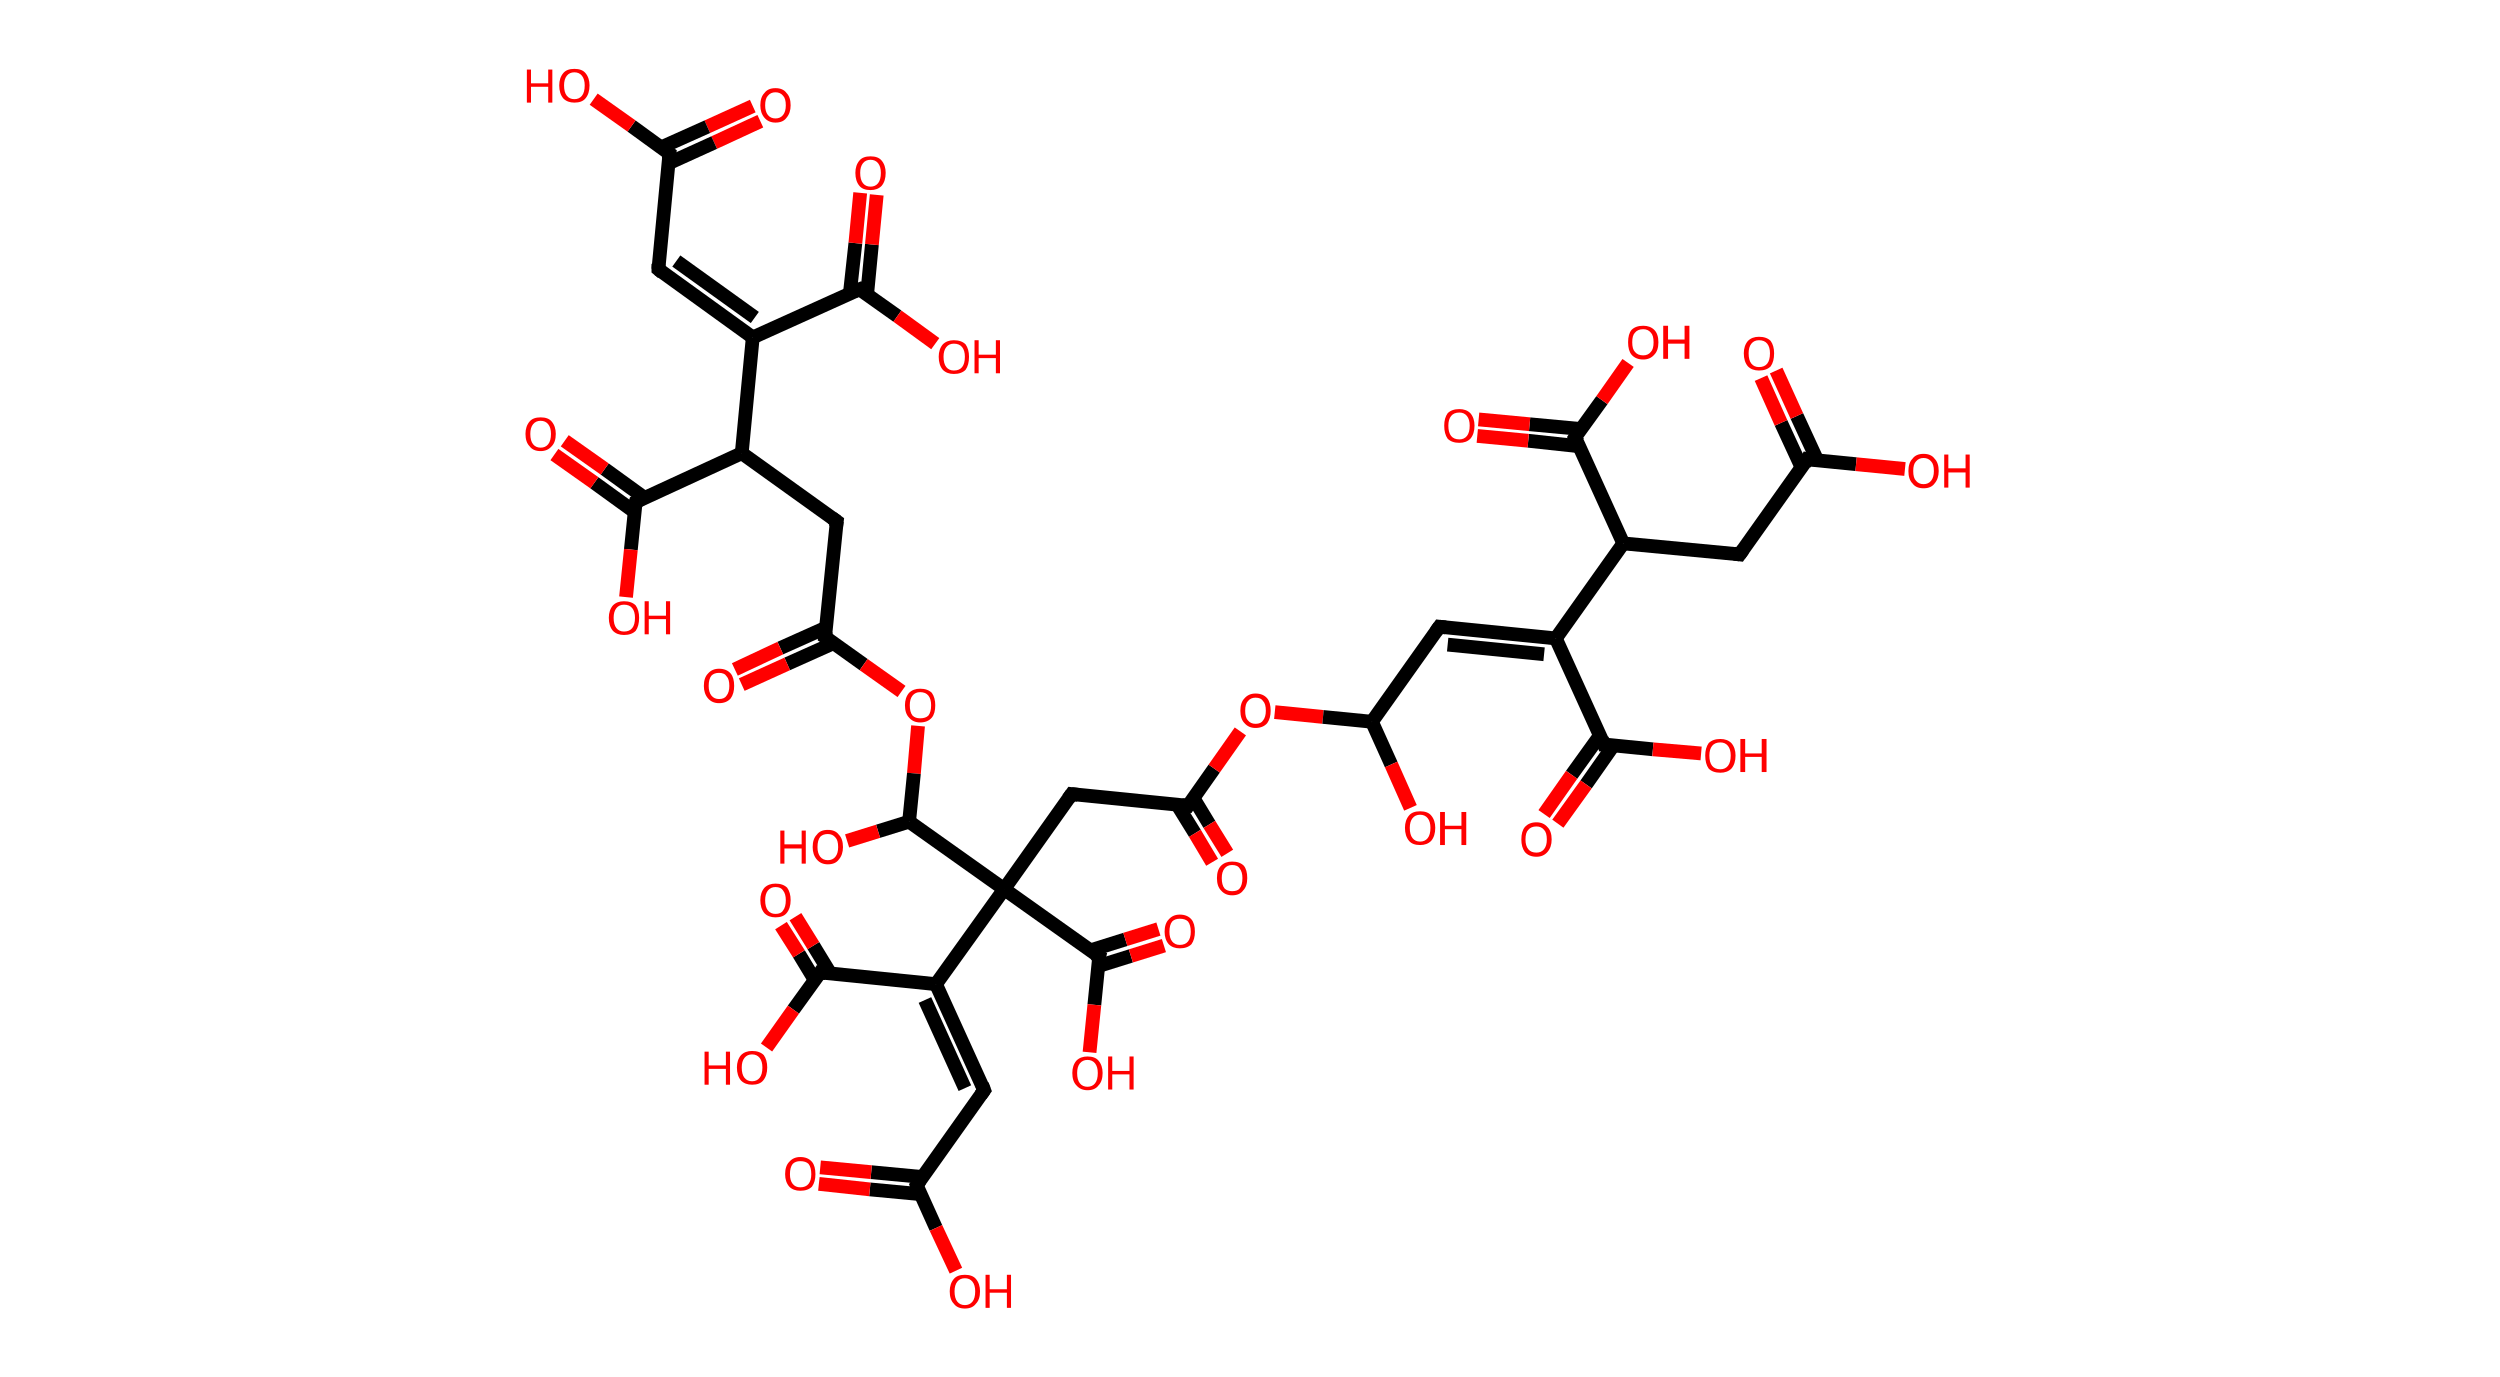 <?xml version='1.0' encoding='ASCII' standalone='yes'?>
<svg xmlns="http://www.w3.org/2000/svg" xmlns:rdkit="http://www.rdkit.org/xml" xmlns:xlink="http://www.w3.org/1999/xlink" version="1.1" baseProfile="full" xml:space="preserve" width="363px" height="200px" viewBox="0 0 363 200">
<!-- END OF HEADER -->
<rect style="opacity:1.0;fill:#FFFFFF;stroke:none" width="363.0" height="200.0" x="0.0" y="0.0"> </rect>
<path class="bond-0 atom-0 atom-1" d="M 110.4,17.6 L 103.7,20.7" style="fill:none;fill-rule:evenodd;stroke:#FF0000;stroke-width:2.0px;stroke-linecap:butt;stroke-linejoin:miter;stroke-opacity:1"/>
<path class="bond-0 atom-0 atom-1" d="M 103.7,20.7 L 97.1,23.7" style="fill:none;fill-rule:evenodd;stroke:#000000;stroke-width:2.0px;stroke-linecap:butt;stroke-linejoin:miter;stroke-opacity:1"/>
<path class="bond-0 atom-0 atom-1" d="M 109.3,15.4 L 102.7,18.4" style="fill:none;fill-rule:evenodd;stroke:#FF0000;stroke-width:2.0px;stroke-linecap:butt;stroke-linejoin:miter;stroke-opacity:1"/>
<path class="bond-0 atom-0 atom-1" d="M 102.7,18.4 L 96.0,21.4" style="fill:none;fill-rule:evenodd;stroke:#000000;stroke-width:2.0px;stroke-linecap:butt;stroke-linejoin:miter;stroke-opacity:1"/>
<path class="bond-1 atom-1 atom-2" d="M 97.2,22.3 L 91.7,18.3" style="fill:none;fill-rule:evenodd;stroke:#000000;stroke-width:2.0px;stroke-linecap:butt;stroke-linejoin:miter;stroke-opacity:1"/>
<path class="bond-1 atom-1 atom-2" d="M 91.7,18.3 L 86.2,14.4" style="fill:none;fill-rule:evenodd;stroke:#FF0000;stroke-width:2.0px;stroke-linecap:butt;stroke-linejoin:miter;stroke-opacity:1"/>
<path class="bond-2 atom-1 atom-3" d="M 97.2,22.3 L 95.6,39.1" style="fill:none;fill-rule:evenodd;stroke:#000000;stroke-width:2.0px;stroke-linecap:butt;stroke-linejoin:miter;stroke-opacity:1"/>
<path class="bond-3 atom-3 atom-4" d="M 95.6,39.1 L 109.3,49.0" style="fill:none;fill-rule:evenodd;stroke:#000000;stroke-width:2.0px;stroke-linecap:butt;stroke-linejoin:miter;stroke-opacity:1"/>
<path class="bond-3 atom-3 atom-4" d="M 98.2,37.9 L 109.6,46.1" style="fill:none;fill-rule:evenodd;stroke:#000000;stroke-width:2.0px;stroke-linecap:butt;stroke-linejoin:miter;stroke-opacity:1"/>
<path class="bond-4 atom-4 atom-5" d="M 109.3,49.0 L 124.8,42.0" style="fill:none;fill-rule:evenodd;stroke:#000000;stroke-width:2.0px;stroke-linecap:butt;stroke-linejoin:miter;stroke-opacity:1"/>
<path class="bond-5 atom-5 atom-6" d="M 125.9,42.8 L 126.6,35.5" style="fill:none;fill-rule:evenodd;stroke:#000000;stroke-width:2.0px;stroke-linecap:butt;stroke-linejoin:miter;stroke-opacity:1"/>
<path class="bond-5 atom-5 atom-6" d="M 126.6,35.5 L 127.3,28.3" style="fill:none;fill-rule:evenodd;stroke:#FF0000;stroke-width:2.0px;stroke-linecap:butt;stroke-linejoin:miter;stroke-opacity:1"/>
<path class="bond-5 atom-5 atom-6" d="M 123.4,42.6 L 124.2,35.3" style="fill:none;fill-rule:evenodd;stroke:#000000;stroke-width:2.0px;stroke-linecap:butt;stroke-linejoin:miter;stroke-opacity:1"/>
<path class="bond-5 atom-5 atom-6" d="M 124.2,35.3 L 124.9,28.0" style="fill:none;fill-rule:evenodd;stroke:#FF0000;stroke-width:2.0px;stroke-linecap:butt;stroke-linejoin:miter;stroke-opacity:1"/>
<path class="bond-6 atom-5 atom-7" d="M 124.8,42.0 L 130.3,45.9" style="fill:none;fill-rule:evenodd;stroke:#000000;stroke-width:2.0px;stroke-linecap:butt;stroke-linejoin:miter;stroke-opacity:1"/>
<path class="bond-6 atom-5 atom-7" d="M 130.3,45.9 L 135.8,49.9" style="fill:none;fill-rule:evenodd;stroke:#FF0000;stroke-width:2.0px;stroke-linecap:butt;stroke-linejoin:miter;stroke-opacity:1"/>
<path class="bond-7 atom-4 atom-8" d="M 109.3,49.0 L 107.7,65.8" style="fill:none;fill-rule:evenodd;stroke:#000000;stroke-width:2.0px;stroke-linecap:butt;stroke-linejoin:miter;stroke-opacity:1"/>
<path class="bond-8 atom-8 atom-9" d="M 107.7,65.8 L 121.5,75.7" style="fill:none;fill-rule:evenodd;stroke:#000000;stroke-width:2.0px;stroke-linecap:butt;stroke-linejoin:miter;stroke-opacity:1"/>
<path class="bond-9 atom-9 atom-10" d="M 121.5,75.7 L 119.8,92.5" style="fill:none;fill-rule:evenodd;stroke:#000000;stroke-width:2.0px;stroke-linecap:butt;stroke-linejoin:miter;stroke-opacity:1"/>
<path class="bond-10 atom-10 atom-11" d="M 120.0,91.1 L 113.3,94.1" style="fill:none;fill-rule:evenodd;stroke:#000000;stroke-width:2.0px;stroke-linecap:butt;stroke-linejoin:miter;stroke-opacity:1"/>
<path class="bond-10 atom-10 atom-11" d="M 113.3,94.1 L 106.7,97.2" style="fill:none;fill-rule:evenodd;stroke:#FF0000;stroke-width:2.0px;stroke-linecap:butt;stroke-linejoin:miter;stroke-opacity:1"/>
<path class="bond-10 atom-10 atom-11" d="M 121.0,93.4 L 114.3,96.4" style="fill:none;fill-rule:evenodd;stroke:#000000;stroke-width:2.0px;stroke-linecap:butt;stroke-linejoin:miter;stroke-opacity:1"/>
<path class="bond-10 atom-10 atom-11" d="M 114.3,96.4 L 107.7,99.4" style="fill:none;fill-rule:evenodd;stroke:#FF0000;stroke-width:2.0px;stroke-linecap:butt;stroke-linejoin:miter;stroke-opacity:1"/>
<path class="bond-11 atom-10 atom-12" d="M 119.8,92.5 L 125.4,96.5" style="fill:none;fill-rule:evenodd;stroke:#000000;stroke-width:2.0px;stroke-linecap:butt;stroke-linejoin:miter;stroke-opacity:1"/>
<path class="bond-11 atom-10 atom-12" d="M 125.4,96.5 L 130.9,100.4" style="fill:none;fill-rule:evenodd;stroke:#FF0000;stroke-width:2.0px;stroke-linecap:butt;stroke-linejoin:miter;stroke-opacity:1"/>
<path class="bond-12 atom-12 atom-13" d="M 133.3,105.4 L 132.7,112.3" style="fill:none;fill-rule:evenodd;stroke:#FF0000;stroke-width:2.0px;stroke-linecap:butt;stroke-linejoin:miter;stroke-opacity:1"/>
<path class="bond-12 atom-12 atom-13" d="M 132.7,112.3 L 132.0,119.3" style="fill:none;fill-rule:evenodd;stroke:#000000;stroke-width:2.0px;stroke-linecap:butt;stroke-linejoin:miter;stroke-opacity:1"/>
<path class="bond-13 atom-13 atom-14" d="M 132.0,119.3 L 127.5,120.7" style="fill:none;fill-rule:evenodd;stroke:#000000;stroke-width:2.0px;stroke-linecap:butt;stroke-linejoin:miter;stroke-opacity:1"/>
<path class="bond-13 atom-13 atom-14" d="M 127.5,120.7 L 123.0,122.1" style="fill:none;fill-rule:evenodd;stroke:#FF0000;stroke-width:2.0px;stroke-linecap:butt;stroke-linejoin:miter;stroke-opacity:1"/>
<path class="bond-14 atom-13 atom-15" d="M 132.0,119.3 L 145.8,129.1" style="fill:none;fill-rule:evenodd;stroke:#000000;stroke-width:2.0px;stroke-linecap:butt;stroke-linejoin:miter;stroke-opacity:1"/>
<path class="bond-15 atom-15 atom-16" d="M 145.8,129.1 L 155.6,115.3" style="fill:none;fill-rule:evenodd;stroke:#000000;stroke-width:2.0px;stroke-linecap:butt;stroke-linejoin:miter;stroke-opacity:1"/>
<path class="bond-16 atom-16 atom-17" d="M 155.6,115.3 L 172.5,117.0" style="fill:none;fill-rule:evenodd;stroke:#000000;stroke-width:2.0px;stroke-linecap:butt;stroke-linejoin:miter;stroke-opacity:1"/>
<path class="bond-17 atom-17 atom-18" d="M 170.9,116.8 L 173.5,121.0" style="fill:none;fill-rule:evenodd;stroke:#000000;stroke-width:2.0px;stroke-linecap:butt;stroke-linejoin:miter;stroke-opacity:1"/>
<path class="bond-17 atom-17 atom-18" d="M 173.5,121.0 L 176.0,125.2" style="fill:none;fill-rule:evenodd;stroke:#FF0000;stroke-width:2.0px;stroke-linecap:butt;stroke-linejoin:miter;stroke-opacity:1"/>
<path class="bond-17 atom-17 atom-18" d="M 173.3,115.9 L 175.6,119.7" style="fill:none;fill-rule:evenodd;stroke:#000000;stroke-width:2.0px;stroke-linecap:butt;stroke-linejoin:miter;stroke-opacity:1"/>
<path class="bond-17 atom-17 atom-18" d="M 175.6,119.7 L 178.2,123.9" style="fill:none;fill-rule:evenodd;stroke:#FF0000;stroke-width:2.0px;stroke-linecap:butt;stroke-linejoin:miter;stroke-opacity:1"/>
<path class="bond-18 atom-17 atom-19" d="M 172.5,117.0 L 176.3,111.6" style="fill:none;fill-rule:evenodd;stroke:#000000;stroke-width:2.0px;stroke-linecap:butt;stroke-linejoin:miter;stroke-opacity:1"/>
<path class="bond-18 atom-17 atom-19" d="M 176.3,111.6 L 180.1,106.2" style="fill:none;fill-rule:evenodd;stroke:#FF0000;stroke-width:2.0px;stroke-linecap:butt;stroke-linejoin:miter;stroke-opacity:1"/>
<path class="bond-19 atom-19 atom-20" d="M 185.1,103.4 L 192.1,104.1" style="fill:none;fill-rule:evenodd;stroke:#FF0000;stroke-width:2.0px;stroke-linecap:butt;stroke-linejoin:miter;stroke-opacity:1"/>
<path class="bond-19 atom-19 atom-20" d="M 192.1,104.1 L 199.2,104.8" style="fill:none;fill-rule:evenodd;stroke:#000000;stroke-width:2.0px;stroke-linecap:butt;stroke-linejoin:miter;stroke-opacity:1"/>
<path class="bond-20 atom-20 atom-21" d="M 199.2,104.8 L 202.0,111.0" style="fill:none;fill-rule:evenodd;stroke:#000000;stroke-width:2.0px;stroke-linecap:butt;stroke-linejoin:miter;stroke-opacity:1"/>
<path class="bond-20 atom-20 atom-21" d="M 202.0,111.0 L 204.8,117.3" style="fill:none;fill-rule:evenodd;stroke:#FF0000;stroke-width:2.0px;stroke-linecap:butt;stroke-linejoin:miter;stroke-opacity:1"/>
<path class="bond-21 atom-20 atom-22" d="M 199.2,104.8 L 209.0,91.0" style="fill:none;fill-rule:evenodd;stroke:#000000;stroke-width:2.0px;stroke-linecap:butt;stroke-linejoin:miter;stroke-opacity:1"/>
<path class="bond-22 atom-22 atom-23" d="M 209.0,91.0 L 225.9,92.7" style="fill:none;fill-rule:evenodd;stroke:#000000;stroke-width:2.0px;stroke-linecap:butt;stroke-linejoin:miter;stroke-opacity:1"/>
<path class="bond-22 atom-22 atom-23" d="M 210.2,93.6 L 224.2,95.0" style="fill:none;fill-rule:evenodd;stroke:#000000;stroke-width:2.0px;stroke-linecap:butt;stroke-linejoin:miter;stroke-opacity:1"/>
<path class="bond-23 atom-23 atom-24" d="M 225.9,92.7 L 232.9,108.1" style="fill:none;fill-rule:evenodd;stroke:#000000;stroke-width:2.0px;stroke-linecap:butt;stroke-linejoin:miter;stroke-opacity:1"/>
<path class="bond-24 atom-24 atom-25" d="M 232.3,106.8 L 228.2,112.5" style="fill:none;fill-rule:evenodd;stroke:#000000;stroke-width:2.0px;stroke-linecap:butt;stroke-linejoin:miter;stroke-opacity:1"/>
<path class="bond-24 atom-24 atom-25" d="M 228.2,112.5 L 224.2,118.2" style="fill:none;fill-rule:evenodd;stroke:#FF0000;stroke-width:2.0px;stroke-linecap:butt;stroke-linejoin:miter;stroke-opacity:1"/>
<path class="bond-24 atom-24 atom-25" d="M 234.3,108.2 L 230.3,113.9" style="fill:none;fill-rule:evenodd;stroke:#000000;stroke-width:2.0px;stroke-linecap:butt;stroke-linejoin:miter;stroke-opacity:1"/>
<path class="bond-24 atom-24 atom-25" d="M 230.3,113.9 L 226.2,119.6" style="fill:none;fill-rule:evenodd;stroke:#FF0000;stroke-width:2.0px;stroke-linecap:butt;stroke-linejoin:miter;stroke-opacity:1"/>
<path class="bond-25 atom-24 atom-26" d="M 232.9,108.1 L 240.0,108.8" style="fill:none;fill-rule:evenodd;stroke:#000000;stroke-width:2.0px;stroke-linecap:butt;stroke-linejoin:miter;stroke-opacity:1"/>
<path class="bond-25 atom-24 atom-26" d="M 240.0,108.8 L 247.0,109.4" style="fill:none;fill-rule:evenodd;stroke:#FF0000;stroke-width:2.0px;stroke-linecap:butt;stroke-linejoin:miter;stroke-opacity:1"/>
<path class="bond-26 atom-23 atom-27" d="M 225.9,92.7 L 235.7,78.9" style="fill:none;fill-rule:evenodd;stroke:#000000;stroke-width:2.0px;stroke-linecap:butt;stroke-linejoin:miter;stroke-opacity:1"/>
<path class="bond-27 atom-27 atom-28" d="M 235.7,78.9 L 252.6,80.5" style="fill:none;fill-rule:evenodd;stroke:#000000;stroke-width:2.0px;stroke-linecap:butt;stroke-linejoin:miter;stroke-opacity:1"/>
<path class="bond-28 atom-28 atom-29" d="M 252.6,80.5 L 262.4,66.7" style="fill:none;fill-rule:evenodd;stroke:#000000;stroke-width:2.0px;stroke-linecap:butt;stroke-linejoin:miter;stroke-opacity:1"/>
<path class="bond-29 atom-29 atom-30" d="M 263.9,66.9 L 260.9,60.4" style="fill:none;fill-rule:evenodd;stroke:#000000;stroke-width:2.0px;stroke-linecap:butt;stroke-linejoin:miter;stroke-opacity:1"/>
<path class="bond-29 atom-29 atom-30" d="M 260.9,60.4 L 257.9,53.8" style="fill:none;fill-rule:evenodd;stroke:#FF0000;stroke-width:2.0px;stroke-linecap:butt;stroke-linejoin:miter;stroke-opacity:1"/>
<path class="bond-29 atom-29 atom-30" d="M 261.6,67.9 L 258.6,61.4" style="fill:none;fill-rule:evenodd;stroke:#000000;stroke-width:2.0px;stroke-linecap:butt;stroke-linejoin:miter;stroke-opacity:1"/>
<path class="bond-29 atom-29 atom-30" d="M 258.6,61.4 L 255.7,54.9" style="fill:none;fill-rule:evenodd;stroke:#FF0000;stroke-width:2.0px;stroke-linecap:butt;stroke-linejoin:miter;stroke-opacity:1"/>
<path class="bond-30 atom-29 atom-31" d="M 262.4,66.7 L 269.5,67.4" style="fill:none;fill-rule:evenodd;stroke:#000000;stroke-width:2.0px;stroke-linecap:butt;stroke-linejoin:miter;stroke-opacity:1"/>
<path class="bond-30 atom-29 atom-31" d="M 269.5,67.4 L 276.6,68.1" style="fill:none;fill-rule:evenodd;stroke:#FF0000;stroke-width:2.0px;stroke-linecap:butt;stroke-linejoin:miter;stroke-opacity:1"/>
<path class="bond-31 atom-27 atom-32" d="M 235.7,78.9 L 228.7,63.5" style="fill:none;fill-rule:evenodd;stroke:#000000;stroke-width:2.0px;stroke-linecap:butt;stroke-linejoin:miter;stroke-opacity:1"/>
<path class="bond-32 atom-32 atom-33" d="M 229.6,62.3 L 222.1,61.6" style="fill:none;fill-rule:evenodd;stroke:#000000;stroke-width:2.0px;stroke-linecap:butt;stroke-linejoin:miter;stroke-opacity:1"/>
<path class="bond-32 atom-32 atom-33" d="M 222.1,61.6 L 214.7,60.9" style="fill:none;fill-rule:evenodd;stroke:#FF0000;stroke-width:2.0px;stroke-linecap:butt;stroke-linejoin:miter;stroke-opacity:1"/>
<path class="bond-32 atom-32 atom-33" d="M 229.3,64.8 L 221.9,64.0" style="fill:none;fill-rule:evenodd;stroke:#000000;stroke-width:2.0px;stroke-linecap:butt;stroke-linejoin:miter;stroke-opacity:1"/>
<path class="bond-32 atom-32 atom-33" d="M 221.9,64.0 L 214.5,63.3" style="fill:none;fill-rule:evenodd;stroke:#FF0000;stroke-width:2.0px;stroke-linecap:butt;stroke-linejoin:miter;stroke-opacity:1"/>
<path class="bond-33 atom-32 atom-34" d="M 228.7,63.5 L 232.6,58.1" style="fill:none;fill-rule:evenodd;stroke:#000000;stroke-width:2.0px;stroke-linecap:butt;stroke-linejoin:miter;stroke-opacity:1"/>
<path class="bond-33 atom-32 atom-34" d="M 232.6,58.1 L 236.4,52.7" style="fill:none;fill-rule:evenodd;stroke:#FF0000;stroke-width:2.0px;stroke-linecap:butt;stroke-linejoin:miter;stroke-opacity:1"/>
<path class="bond-34 atom-15 atom-35" d="M 145.8,129.1 L 159.6,138.9" style="fill:none;fill-rule:evenodd;stroke:#000000;stroke-width:2.0px;stroke-linecap:butt;stroke-linejoin:miter;stroke-opacity:1"/>
<path class="bond-35 atom-35 atom-36" d="M 159.4,140.3 L 164.2,138.8" style="fill:none;fill-rule:evenodd;stroke:#000000;stroke-width:2.0px;stroke-linecap:butt;stroke-linejoin:miter;stroke-opacity:1"/>
<path class="bond-35 atom-35 atom-36" d="M 164.2,138.8 L 169.0,137.3" style="fill:none;fill-rule:evenodd;stroke:#FF0000;stroke-width:2.0px;stroke-linecap:butt;stroke-linejoin:miter;stroke-opacity:1"/>
<path class="bond-35 atom-35 atom-36" d="M 158.3,138.0 L 163.4,136.4" style="fill:none;fill-rule:evenodd;stroke:#000000;stroke-width:2.0px;stroke-linecap:butt;stroke-linejoin:miter;stroke-opacity:1"/>
<path class="bond-35 atom-35 atom-36" d="M 163.4,136.4 L 168.2,134.9" style="fill:none;fill-rule:evenodd;stroke:#FF0000;stroke-width:2.0px;stroke-linecap:butt;stroke-linejoin:miter;stroke-opacity:1"/>
<path class="bond-36 atom-35 atom-37" d="M 159.6,138.9 L 158.9,145.9" style="fill:none;fill-rule:evenodd;stroke:#000000;stroke-width:2.0px;stroke-linecap:butt;stroke-linejoin:miter;stroke-opacity:1"/>
<path class="bond-36 atom-35 atom-37" d="M 158.9,145.9 L 158.2,152.8" style="fill:none;fill-rule:evenodd;stroke:#FF0000;stroke-width:2.0px;stroke-linecap:butt;stroke-linejoin:miter;stroke-opacity:1"/>
<path class="bond-37 atom-15 atom-38" d="M 145.8,129.1 L 135.9,142.9" style="fill:none;fill-rule:evenodd;stroke:#000000;stroke-width:2.0px;stroke-linecap:butt;stroke-linejoin:miter;stroke-opacity:1"/>
<path class="bond-38 atom-38 atom-39" d="M 135.9,142.9 L 142.9,158.3" style="fill:none;fill-rule:evenodd;stroke:#000000;stroke-width:2.0px;stroke-linecap:butt;stroke-linejoin:miter;stroke-opacity:1"/>
<path class="bond-38 atom-38 atom-39" d="M 134.3,145.2 L 140.1,158.0" style="fill:none;fill-rule:evenodd;stroke:#000000;stroke-width:2.0px;stroke-linecap:butt;stroke-linejoin:miter;stroke-opacity:1"/>
<path class="bond-39 atom-39 atom-40" d="M 142.9,158.3 L 133.1,172.1" style="fill:none;fill-rule:evenodd;stroke:#000000;stroke-width:2.0px;stroke-linecap:butt;stroke-linejoin:miter;stroke-opacity:1"/>
<path class="bond-40 atom-40 atom-41" d="M 133.9,170.9 L 126.5,170.2" style="fill:none;fill-rule:evenodd;stroke:#000000;stroke-width:2.0px;stroke-linecap:butt;stroke-linejoin:miter;stroke-opacity:1"/>
<path class="bond-40 atom-40 atom-41" d="M 126.5,170.2 L 119.1,169.5" style="fill:none;fill-rule:evenodd;stroke:#FF0000;stroke-width:2.0px;stroke-linecap:butt;stroke-linejoin:miter;stroke-opacity:1"/>
<path class="bond-40 atom-40 atom-41" d="M 133.7,173.4 L 126.3,172.7" style="fill:none;fill-rule:evenodd;stroke:#000000;stroke-width:2.0px;stroke-linecap:butt;stroke-linejoin:miter;stroke-opacity:1"/>
<path class="bond-40 atom-40 atom-41" d="M 126.3,172.7 L 118.9,171.9" style="fill:none;fill-rule:evenodd;stroke:#FF0000;stroke-width:2.0px;stroke-linecap:butt;stroke-linejoin:miter;stroke-opacity:1"/>
<path class="bond-41 atom-40 atom-42" d="M 133.1,172.1 L 135.9,178.3" style="fill:none;fill-rule:evenodd;stroke:#000000;stroke-width:2.0px;stroke-linecap:butt;stroke-linejoin:miter;stroke-opacity:1"/>
<path class="bond-41 atom-40 atom-42" d="M 135.9,178.3 L 138.8,184.5" style="fill:none;fill-rule:evenodd;stroke:#FF0000;stroke-width:2.0px;stroke-linecap:butt;stroke-linejoin:miter;stroke-opacity:1"/>
<path class="bond-42 atom-38 atom-43" d="M 135.9,142.9 L 119.1,141.2" style="fill:none;fill-rule:evenodd;stroke:#000000;stroke-width:2.0px;stroke-linecap:butt;stroke-linejoin:miter;stroke-opacity:1"/>
<path class="bond-43 atom-43 atom-44" d="M 120.6,141.4 L 118.1,137.3" style="fill:none;fill-rule:evenodd;stroke:#000000;stroke-width:2.0px;stroke-linecap:butt;stroke-linejoin:miter;stroke-opacity:1"/>
<path class="bond-43 atom-43 atom-44" d="M 118.1,137.3 L 115.5,133.1" style="fill:none;fill-rule:evenodd;stroke:#FF0000;stroke-width:2.0px;stroke-linecap:butt;stroke-linejoin:miter;stroke-opacity:1"/>
<path class="bond-43 atom-43 atom-44" d="M 118.3,142.3 L 116.0,138.5" style="fill:none;fill-rule:evenodd;stroke:#000000;stroke-width:2.0px;stroke-linecap:butt;stroke-linejoin:miter;stroke-opacity:1"/>
<path class="bond-43 atom-43 atom-44" d="M 116.0,138.5 L 113.4,134.4" style="fill:none;fill-rule:evenodd;stroke:#FF0000;stroke-width:2.0px;stroke-linecap:butt;stroke-linejoin:miter;stroke-opacity:1"/>
<path class="bond-44 atom-43 atom-45" d="M 119.1,141.2 L 115.2,146.6" style="fill:none;fill-rule:evenodd;stroke:#000000;stroke-width:2.0px;stroke-linecap:butt;stroke-linejoin:miter;stroke-opacity:1"/>
<path class="bond-44 atom-43 atom-45" d="M 115.2,146.6 L 111.3,152.1" style="fill:none;fill-rule:evenodd;stroke:#FF0000;stroke-width:2.0px;stroke-linecap:butt;stroke-linejoin:miter;stroke-opacity:1"/>
<path class="bond-45 atom-8 atom-46" d="M 107.7,65.8 L 92.3,72.9" style="fill:none;fill-rule:evenodd;stroke:#000000;stroke-width:2.0px;stroke-linecap:butt;stroke-linejoin:miter;stroke-opacity:1"/>
<path class="bond-46 atom-46 atom-47" d="M 93.6,72.3 L 87.8,68.1" style="fill:none;fill-rule:evenodd;stroke:#000000;stroke-width:2.0px;stroke-linecap:butt;stroke-linejoin:miter;stroke-opacity:1"/>
<path class="bond-46 atom-46 atom-47" d="M 87.8,68.1 L 82.0,64.0" style="fill:none;fill-rule:evenodd;stroke:#FF0000;stroke-width:2.0px;stroke-linecap:butt;stroke-linejoin:miter;stroke-opacity:1"/>
<path class="bond-46 atom-46 atom-47" d="M 92.1,74.3 L 86.3,70.1" style="fill:none;fill-rule:evenodd;stroke:#000000;stroke-width:2.0px;stroke-linecap:butt;stroke-linejoin:miter;stroke-opacity:1"/>
<path class="bond-46 atom-46 atom-47" d="M 86.3,70.1 L 80.5,66.0" style="fill:none;fill-rule:evenodd;stroke:#FF0000;stroke-width:2.0px;stroke-linecap:butt;stroke-linejoin:miter;stroke-opacity:1"/>
<path class="bond-47 atom-46 atom-48" d="M 92.3,72.9 L 91.6,79.8" style="fill:none;fill-rule:evenodd;stroke:#000000;stroke-width:2.0px;stroke-linecap:butt;stroke-linejoin:miter;stroke-opacity:1"/>
<path class="bond-47 atom-46 atom-48" d="M 91.6,79.8 L 90.9,86.7" style="fill:none;fill-rule:evenodd;stroke:#FF0000;stroke-width:2.0px;stroke-linecap:butt;stroke-linejoin:miter;stroke-opacity:1"/>
<path d="M 96.9,22.1 L 97.2,22.3 L 97.1,23.1" style="fill:none;stroke:#000000;stroke-width:2.0px;stroke-linecap:butt;stroke-linejoin:miter;stroke-opacity:1;"/>
<path d="M 95.6,38.3 L 95.6,39.1 L 96.2,39.6" style="fill:none;stroke:#000000;stroke-width:2.0px;stroke-linecap:butt;stroke-linejoin:miter;stroke-opacity:1;"/>
<path d="M 124.0,42.3 L 124.8,42.0 L 125.0,42.2" style="fill:none;stroke:#000000;stroke-width:2.0px;stroke-linecap:butt;stroke-linejoin:miter;stroke-opacity:1;"/>
<path d="M 120.8,75.2 L 121.5,75.7 L 121.4,76.5" style="fill:none;stroke:#000000;stroke-width:2.0px;stroke-linecap:butt;stroke-linejoin:miter;stroke-opacity:1;"/>
<path d="M 119.9,91.7 L 119.8,92.5 L 120.1,92.7" style="fill:none;stroke:#000000;stroke-width:2.0px;stroke-linecap:butt;stroke-linejoin:miter;stroke-opacity:1;"/>
<path d="M 155.1,116.0 L 155.6,115.3 L 156.5,115.4" style="fill:none;stroke:#000000;stroke-width:2.0px;stroke-linecap:butt;stroke-linejoin:miter;stroke-opacity:1;"/>
<path d="M 171.6,116.9 L 172.5,117.0 L 172.7,116.7" style="fill:none;stroke:#000000;stroke-width:2.0px;stroke-linecap:butt;stroke-linejoin:miter;stroke-opacity:1;"/>
<path d="M 208.5,91.7 L 209.0,91.0 L 209.9,91.1" style="fill:none;stroke:#000000;stroke-width:2.0px;stroke-linecap:butt;stroke-linejoin:miter;stroke-opacity:1;"/>
<path d="M 232.6,107.3 L 232.9,108.1 L 233.3,108.1" style="fill:none;stroke:#000000;stroke-width:2.0px;stroke-linecap:butt;stroke-linejoin:miter;stroke-opacity:1;"/>
<path d="M 251.8,80.4 L 252.6,80.5 L 253.1,79.8" style="fill:none;stroke:#000000;stroke-width:2.0px;stroke-linecap:butt;stroke-linejoin:miter;stroke-opacity:1;"/>
<path d="M 262.0,67.4 L 262.4,66.7 L 262.8,66.8" style="fill:none;stroke:#000000;stroke-width:2.0px;stroke-linecap:butt;stroke-linejoin:miter;stroke-opacity:1;"/>
<path d="M 229.1,64.2 L 228.7,63.5 L 228.9,63.2" style="fill:none;stroke:#000000;stroke-width:2.0px;stroke-linecap:butt;stroke-linejoin:miter;stroke-opacity:1;"/>
<path d="M 158.9,138.5 L 159.6,138.9 L 159.5,139.3" style="fill:none;stroke:#000000;stroke-width:2.0px;stroke-linecap:butt;stroke-linejoin:miter;stroke-opacity:1;"/>
<path d="M 142.6,157.5 L 142.9,158.3 L 142.4,159.0" style="fill:none;stroke:#000000;stroke-width:2.0px;stroke-linecap:butt;stroke-linejoin:miter;stroke-opacity:1;"/>
<path d="M 133.6,171.4 L 133.1,172.1 L 133.2,172.4" style="fill:none;stroke:#000000;stroke-width:2.0px;stroke-linecap:butt;stroke-linejoin:miter;stroke-opacity:1;"/>
<path d="M 119.9,141.3 L 119.1,141.2 L 118.9,141.5" style="fill:none;stroke:#000000;stroke-width:2.0px;stroke-linecap:butt;stroke-linejoin:miter;stroke-opacity:1;"/>
<path d="M 93.1,72.5 L 92.3,72.9 L 92.2,73.2" style="fill:none;stroke:#000000;stroke-width:2.0px;stroke-linecap:butt;stroke-linejoin:miter;stroke-opacity:1;"/>
<path class="atom-0" d="M 110.4 15.3 Q 110.4 14.1, 111.0 13.5 Q 111.5 12.8, 112.6 12.8 Q 113.7 12.8, 114.2 13.5 Q 114.8 14.1, 114.8 15.3 Q 114.8 16.4, 114.2 17.1 Q 113.7 17.8, 112.6 17.8 Q 111.6 17.8, 111.0 17.1 Q 110.4 16.4, 110.4 15.3 M 112.6 17.2 Q 113.3 17.2, 113.7 16.7 Q 114.1 16.2, 114.1 15.3 Q 114.1 14.3, 113.7 13.9 Q 113.3 13.4, 112.6 13.4 Q 111.9 13.4, 111.5 13.9 Q 111.1 14.3, 111.1 15.3 Q 111.1 16.2, 111.5 16.7 Q 111.9 17.2, 112.6 17.2 " fill="#FF0000"/>
<path class="atom-2" d="M 76.5 10.1 L 77.1 10.1 L 77.1 12.1 L 79.6 12.1 L 79.6 10.1 L 80.2 10.1 L 80.2 14.9 L 79.6 14.9 L 79.6 12.6 L 77.1 12.6 L 77.1 14.9 L 76.5 14.9 L 76.5 10.1 " fill="#FF0000"/>
<path class="atom-2" d="M 81.2 12.4 Q 81.2 11.3, 81.8 10.6 Q 82.3 10.0, 83.4 10.0 Q 84.5 10.0, 85.0 10.6 Q 85.6 11.3, 85.6 12.4 Q 85.6 13.6, 85.0 14.3 Q 84.5 14.9, 83.4 14.9 Q 82.4 14.9, 81.8 14.3 Q 81.2 13.6, 81.2 12.4 M 83.4 14.4 Q 84.1 14.4, 84.5 13.9 Q 84.9 13.4, 84.9 12.4 Q 84.9 11.5, 84.5 11.0 Q 84.1 10.5, 83.4 10.5 Q 82.7 10.5, 82.3 11.0 Q 81.9 11.5, 81.9 12.4 Q 81.9 13.4, 82.3 13.9 Q 82.7 14.4, 83.4 14.4 " fill="#FF0000"/>
<path class="atom-6" d="M 124.2 25.1 Q 124.2 24.0, 124.8 23.3 Q 125.3 22.7, 126.4 22.7 Q 127.5 22.7, 128.0 23.3 Q 128.6 24.0, 128.6 25.1 Q 128.6 26.3, 128.0 27.0 Q 127.4 27.6, 126.4 27.6 Q 125.3 27.6, 124.8 27.0 Q 124.2 26.3, 124.2 25.1 M 126.4 27.1 Q 127.1 27.1, 127.5 26.6 Q 127.9 26.1, 127.9 25.1 Q 127.9 24.2, 127.5 23.7 Q 127.1 23.2, 126.4 23.2 Q 125.7 23.2, 125.3 23.7 Q 124.9 24.2, 124.9 25.1 Q 124.9 26.1, 125.3 26.6 Q 125.7 27.1, 126.4 27.1 " fill="#FF0000"/>
<path class="atom-7" d="M 136.3 51.8 Q 136.3 50.7, 136.9 50.0 Q 137.5 49.4, 138.5 49.4 Q 139.6 49.4, 140.2 50.0 Q 140.7 50.7, 140.7 51.8 Q 140.7 53.0, 140.2 53.7 Q 139.6 54.3, 138.5 54.3 Q 137.5 54.3, 136.9 53.7 Q 136.3 53.0, 136.3 51.8 M 138.5 53.8 Q 139.3 53.8, 139.7 53.3 Q 140.1 52.8, 140.1 51.8 Q 140.1 50.9, 139.7 50.4 Q 139.3 49.9, 138.5 49.9 Q 137.8 49.9, 137.4 50.4 Q 137.0 50.9, 137.0 51.8 Q 137.0 52.8, 137.4 53.3 Q 137.8 53.8, 138.5 53.8 " fill="#FF0000"/>
<path class="atom-7" d="M 141.5 49.4 L 142.1 49.4 L 142.1 51.5 L 144.6 51.5 L 144.6 49.4 L 145.2 49.4 L 145.2 54.2 L 144.6 54.2 L 144.6 52.0 L 142.1 52.0 L 142.1 54.2 L 141.5 54.2 L 141.5 49.4 " fill="#FF0000"/>
<path class="atom-11" d="M 102.2 99.6 Q 102.2 98.4, 102.8 97.8 Q 103.4 97.1, 104.4 97.1 Q 105.5 97.1, 106.1 97.8 Q 106.6 98.4, 106.6 99.6 Q 106.6 100.7, 106.1 101.4 Q 105.5 102.1, 104.4 102.1 Q 103.4 102.1, 102.8 101.4 Q 102.2 100.7, 102.2 99.6 M 104.4 101.5 Q 105.2 101.5, 105.5 101.0 Q 105.9 100.5, 105.9 99.6 Q 105.9 98.6, 105.5 98.2 Q 105.2 97.7, 104.4 97.7 Q 103.7 97.7, 103.3 98.1 Q 102.9 98.6, 102.9 99.6 Q 102.9 100.5, 103.3 101.0 Q 103.7 101.5, 104.4 101.5 " fill="#FF0000"/>
<path class="atom-12" d="M 131.4 102.4 Q 131.4 101.3, 132.0 100.6 Q 132.6 100.0, 133.6 100.0 Q 134.7 100.0, 135.3 100.6 Q 135.8 101.3, 135.8 102.4 Q 135.8 103.6, 135.3 104.2 Q 134.7 104.9, 133.6 104.9 Q 132.6 104.9, 132.0 104.2 Q 131.4 103.6, 131.4 102.4 M 133.6 104.3 Q 134.4 104.3, 134.8 103.9 Q 135.2 103.4, 135.2 102.4 Q 135.2 101.5, 134.8 101.0 Q 134.4 100.5, 133.6 100.5 Q 132.9 100.5, 132.5 101.0 Q 132.1 101.5, 132.1 102.4 Q 132.1 103.4, 132.5 103.9 Q 132.9 104.3, 133.6 104.3 " fill="#FF0000"/>
<path class="atom-14" d="M 113.3 120.6 L 113.9 120.6 L 113.9 122.6 L 116.4 122.6 L 116.4 120.6 L 117.0 120.6 L 117.0 125.4 L 116.4 125.4 L 116.4 123.2 L 113.9 123.2 L 113.9 125.4 L 113.3 125.4 L 113.3 120.6 " fill="#FF0000"/>
<path class="atom-14" d="M 118.0 123.0 Q 118.0 121.8, 118.6 121.2 Q 119.1 120.5, 120.2 120.5 Q 121.3 120.5, 121.8 121.2 Q 122.4 121.8, 122.4 123.0 Q 122.4 124.1, 121.8 124.8 Q 121.3 125.5, 120.2 125.5 Q 119.2 125.5, 118.6 124.8 Q 118.0 124.1, 118.0 123.0 M 120.2 124.9 Q 120.9 124.9, 121.3 124.4 Q 121.7 123.9, 121.7 123.0 Q 121.7 122.0, 121.3 121.6 Q 120.9 121.1, 120.2 121.1 Q 119.5 121.1, 119.1 121.5 Q 118.7 122.0, 118.7 123.0 Q 118.7 123.9, 119.1 124.4 Q 119.5 124.9, 120.2 124.9 " fill="#FF0000"/>
<path class="atom-18" d="M 176.7 127.5 Q 176.7 126.3, 177.3 125.7 Q 177.9 125.1, 178.9 125.1 Q 180.0 125.1, 180.6 125.7 Q 181.1 126.3, 181.1 127.5 Q 181.1 128.7, 180.5 129.3 Q 180.0 130.0, 178.9 130.0 Q 177.9 130.0, 177.3 129.3 Q 176.7 128.7, 176.7 127.5 M 178.9 129.4 Q 179.7 129.4, 180.0 129.0 Q 180.4 128.5, 180.4 127.5 Q 180.4 126.6, 180.0 126.1 Q 179.7 125.6, 178.9 125.6 Q 178.2 125.6, 177.8 126.1 Q 177.4 126.6, 177.4 127.5 Q 177.4 128.5, 177.8 129.0 Q 178.2 129.4, 178.9 129.4 " fill="#FF0000"/>
<path class="atom-19" d="M 180.1 103.2 Q 180.1 102.0, 180.7 101.4 Q 181.3 100.7, 182.3 100.7 Q 183.4 100.7, 184.0 101.4 Q 184.5 102.0, 184.5 103.2 Q 184.5 104.3, 184.0 105.0 Q 183.4 105.7, 182.3 105.7 Q 181.3 105.7, 180.7 105.0 Q 180.1 104.4, 180.1 103.2 M 182.3 105.1 Q 183.1 105.1, 183.4 104.6 Q 183.8 104.1, 183.8 103.2 Q 183.8 102.2, 183.4 101.8 Q 183.1 101.3, 182.3 101.3 Q 181.6 101.3, 181.2 101.8 Q 180.8 102.2, 180.8 103.2 Q 180.8 104.2, 181.2 104.6 Q 181.6 105.1, 182.3 105.1 " fill="#FF0000"/>
<path class="atom-21" d="M 204.0 120.2 Q 204.0 119.1, 204.6 118.4 Q 205.1 117.8, 206.2 117.8 Q 207.3 117.8, 207.8 118.4 Q 208.4 119.1, 208.4 120.2 Q 208.4 121.4, 207.8 122.1 Q 207.2 122.7, 206.2 122.7 Q 205.1 122.7, 204.6 122.1 Q 204.0 121.4, 204.0 120.2 M 206.2 122.2 Q 206.9 122.2, 207.3 121.7 Q 207.7 121.2, 207.7 120.2 Q 207.7 119.3, 207.3 118.8 Q 206.9 118.3, 206.2 118.3 Q 205.5 118.3, 205.1 118.8 Q 204.7 119.3, 204.7 120.2 Q 204.7 121.2, 205.1 121.7 Q 205.5 122.2, 206.2 122.2 " fill="#FF0000"/>
<path class="atom-21" d="M 209.1 117.9 L 209.8 117.9 L 209.8 119.9 L 212.2 119.9 L 212.2 117.9 L 212.9 117.9 L 212.9 122.7 L 212.2 122.7 L 212.2 120.4 L 209.8 120.4 L 209.8 122.7 L 209.1 122.7 L 209.1 117.9 " fill="#FF0000"/>
<path class="atom-25" d="M 220.9 121.9 Q 220.9 120.7, 221.4 120.1 Q 222.0 119.4, 223.1 119.4 Q 224.1 119.4, 224.7 120.1 Q 225.3 120.7, 225.3 121.9 Q 225.3 123.0, 224.7 123.7 Q 224.1 124.4, 223.1 124.4 Q 222.0 124.4, 221.4 123.7 Q 220.9 123.0, 220.9 121.9 M 223.1 123.8 Q 223.8 123.8, 224.2 123.3 Q 224.6 122.8, 224.6 121.9 Q 224.6 120.9, 224.2 120.5 Q 223.8 120.0, 223.1 120.0 Q 222.3 120.0, 221.9 120.5 Q 221.5 120.9, 221.5 121.9 Q 221.5 122.8, 221.9 123.3 Q 222.3 123.8, 223.1 123.8 " fill="#FF0000"/>
<path class="atom-26" d="M 247.6 109.7 Q 247.6 108.6, 248.1 107.9 Q 248.7 107.3, 249.8 107.3 Q 250.8 107.3, 251.4 107.9 Q 252.0 108.6, 252.0 109.7 Q 252.0 110.9, 251.4 111.6 Q 250.8 112.2, 249.8 112.2 Q 248.7 112.2, 248.1 111.6 Q 247.6 110.9, 247.6 109.7 M 249.8 111.7 Q 250.5 111.7, 250.9 111.2 Q 251.3 110.7, 251.3 109.7 Q 251.3 108.8, 250.9 108.3 Q 250.5 107.8, 249.8 107.8 Q 249.0 107.8, 248.6 108.3 Q 248.2 108.8, 248.2 109.7 Q 248.2 110.7, 248.6 111.2 Q 249.0 111.7, 249.8 111.7 " fill="#FF0000"/>
<path class="atom-26" d="M 252.7 107.3 L 253.4 107.3 L 253.4 109.4 L 255.8 109.4 L 255.8 107.3 L 256.5 107.3 L 256.5 112.1 L 255.8 112.1 L 255.8 109.9 L 253.4 109.9 L 253.4 112.1 L 252.7 112.1 L 252.7 107.3 " fill="#FF0000"/>
<path class="atom-30" d="M 253.2 51.3 Q 253.2 50.2, 253.8 49.5 Q 254.4 48.9, 255.4 48.9 Q 256.5 48.9, 257.1 49.5 Q 257.6 50.2, 257.6 51.3 Q 257.6 52.5, 257.1 53.2 Q 256.5 53.8, 255.4 53.8 Q 254.4 53.8, 253.8 53.2 Q 253.2 52.5, 253.2 51.3 M 255.4 53.3 Q 256.2 53.3, 256.6 52.8 Q 257.0 52.3, 257.0 51.3 Q 257.0 50.4, 256.6 49.9 Q 256.2 49.4, 255.4 49.4 Q 254.7 49.4, 254.3 49.9 Q 253.9 50.4, 253.9 51.3 Q 253.9 52.3, 254.3 52.8 Q 254.7 53.3, 255.4 53.3 " fill="#FF0000"/>
<path class="atom-31" d="M 277.1 68.4 Q 277.1 67.2, 277.7 66.6 Q 278.2 65.9, 279.3 65.9 Q 280.4 65.9, 280.9 66.6 Q 281.5 67.2, 281.5 68.4 Q 281.5 69.5, 280.9 70.2 Q 280.4 70.9, 279.3 70.9 Q 278.2 70.9, 277.7 70.2 Q 277.1 69.6, 277.1 68.4 M 279.3 70.3 Q 280.0 70.3, 280.4 69.8 Q 280.8 69.3, 280.8 68.4 Q 280.8 67.4, 280.4 67.0 Q 280.0 66.5, 279.3 66.5 Q 278.6 66.5, 278.2 67.0 Q 277.8 67.4, 277.8 68.4 Q 277.8 69.4, 278.2 69.8 Q 278.6 70.3, 279.3 70.3 " fill="#FF0000"/>
<path class="atom-31" d="M 282.3 66.0 L 282.9 66.0 L 282.9 68.0 L 285.4 68.0 L 285.4 66.0 L 286.0 66.0 L 286.0 70.8 L 285.4 70.8 L 285.4 68.6 L 282.9 68.6 L 282.9 70.8 L 282.3 70.8 L 282.3 66.0 " fill="#FF0000"/>
<path class="atom-33" d="M 209.7 61.8 Q 209.7 60.7, 210.2 60.0 Q 210.8 59.4, 211.9 59.4 Q 212.9 59.4, 213.5 60.0 Q 214.1 60.7, 214.1 61.8 Q 214.1 63.0, 213.5 63.7 Q 212.9 64.3, 211.9 64.3 Q 210.8 64.3, 210.2 63.7 Q 209.7 63.0, 209.7 61.8 M 211.9 63.8 Q 212.6 63.8, 213.0 63.3 Q 213.4 62.8, 213.4 61.8 Q 213.4 60.9, 213.0 60.4 Q 212.6 59.9, 211.9 59.9 Q 211.1 59.9, 210.7 60.4 Q 210.3 60.9, 210.3 61.8 Q 210.3 62.8, 210.7 63.3 Q 211.1 63.8, 211.9 63.8 " fill="#FF0000"/>
<path class="atom-34" d="M 236.4 49.7 Q 236.4 48.5, 236.9 47.9 Q 237.5 47.3, 238.6 47.3 Q 239.6 47.3, 240.2 47.9 Q 240.8 48.5, 240.8 49.7 Q 240.8 50.9, 240.2 51.5 Q 239.6 52.2, 238.6 52.2 Q 237.5 52.2, 236.9 51.5 Q 236.4 50.9, 236.4 49.7 M 238.6 51.6 Q 239.3 51.6, 239.7 51.1 Q 240.1 50.7, 240.1 49.7 Q 240.1 48.7, 239.7 48.3 Q 239.3 47.8, 238.6 47.8 Q 237.8 47.8, 237.4 48.3 Q 237.0 48.7, 237.0 49.7 Q 237.0 50.7, 237.4 51.1 Q 237.8 51.6, 238.6 51.6 " fill="#FF0000"/>
<path class="atom-34" d="M 241.5 47.3 L 242.2 47.3 L 242.2 49.3 L 244.6 49.3 L 244.6 47.3 L 245.3 47.3 L 245.3 52.1 L 244.6 52.1 L 244.6 49.9 L 242.2 49.9 L 242.2 52.1 L 241.5 52.1 L 241.5 47.3 " fill="#FF0000"/>
<path class="atom-36" d="M 169.1 135.3 Q 169.1 134.1, 169.7 133.5 Q 170.3 132.8, 171.3 132.8 Q 172.4 132.8, 173.0 133.5 Q 173.5 134.1, 173.5 135.3 Q 173.5 136.4, 173.0 137.1 Q 172.4 137.7, 171.3 137.7 Q 170.3 137.7, 169.7 137.1 Q 169.1 136.4, 169.1 135.3 M 171.3 137.2 Q 172.1 137.2, 172.5 136.7 Q 172.9 136.2, 172.9 135.3 Q 172.9 134.3, 172.5 133.8 Q 172.1 133.4, 171.3 133.4 Q 170.6 133.4, 170.2 133.8 Q 169.8 134.3, 169.8 135.3 Q 169.8 136.2, 170.2 136.7 Q 170.6 137.2, 171.3 137.2 " fill="#FF0000"/>
<path class="atom-37" d="M 155.7 155.8 Q 155.7 154.7, 156.3 154.0 Q 156.9 153.4, 157.9 153.4 Q 159.0 153.4, 159.5 154.0 Q 160.1 154.7, 160.1 155.8 Q 160.1 157.0, 159.5 157.6 Q 159.0 158.3, 157.9 158.3 Q 156.9 158.3, 156.3 157.6 Q 155.7 157.0, 155.7 155.8 M 157.9 157.8 Q 158.6 157.8, 159.0 157.3 Q 159.4 156.8, 159.4 155.8 Q 159.4 154.9, 159.0 154.4 Q 158.6 153.9, 157.9 153.9 Q 157.2 153.9, 156.8 154.4 Q 156.4 154.9, 156.4 155.8 Q 156.4 156.8, 156.8 157.3 Q 157.2 157.8, 157.9 157.8 " fill="#FF0000"/>
<path class="atom-37" d="M 160.9 153.4 L 161.5 153.4 L 161.5 155.5 L 164.0 155.5 L 164.0 153.4 L 164.6 153.4 L 164.6 158.2 L 164.0 158.2 L 164.0 156.0 L 161.5 156.0 L 161.5 158.2 L 160.9 158.2 L 160.9 153.4 " fill="#FF0000"/>
<path class="atom-41" d="M 114.0 170.5 Q 114.0 169.3, 114.6 168.7 Q 115.2 168.0, 116.2 168.0 Q 117.3 168.0, 117.9 168.7 Q 118.4 169.3, 118.4 170.5 Q 118.4 171.6, 117.9 172.3 Q 117.3 172.9, 116.2 172.9 Q 115.2 172.9, 114.6 172.3 Q 114.0 171.6, 114.0 170.5 M 116.2 172.4 Q 117.0 172.4, 117.4 171.9 Q 117.8 171.4, 117.8 170.5 Q 117.8 169.5, 117.4 169.0 Q 117.0 168.6, 116.2 168.6 Q 115.5 168.6, 115.1 169.0 Q 114.7 169.5, 114.7 170.5 Q 114.7 171.4, 115.1 171.9 Q 115.5 172.4, 116.2 172.4 " fill="#FF0000"/>
<path class="atom-42" d="M 137.9 187.5 Q 137.9 186.4, 138.5 185.7 Q 139.0 185.1, 140.1 185.1 Q 141.2 185.1, 141.7 185.7 Q 142.3 186.4, 142.3 187.5 Q 142.3 188.7, 141.7 189.3 Q 141.2 190.0, 140.1 190.0 Q 139.0 190.0, 138.5 189.3 Q 137.9 188.7, 137.9 187.5 M 140.1 189.5 Q 140.8 189.5, 141.2 189.0 Q 141.6 188.5, 141.6 187.5 Q 141.6 186.6, 141.2 186.1 Q 140.8 185.6, 140.1 185.6 Q 139.4 185.6, 139.0 186.1 Q 138.6 186.6, 138.6 187.5 Q 138.6 188.5, 139.0 189.0 Q 139.4 189.5, 140.1 189.5 " fill="#FF0000"/>
<path class="atom-42" d="M 143.1 185.1 L 143.7 185.1 L 143.7 187.2 L 146.2 187.2 L 146.2 185.1 L 146.8 185.1 L 146.8 189.9 L 146.2 189.9 L 146.2 187.7 L 143.7 187.7 L 143.7 189.9 L 143.1 189.9 L 143.1 185.1 " fill="#FF0000"/>
<path class="atom-44" d="M 110.4 130.7 Q 110.4 129.6, 111.0 128.9 Q 111.6 128.3, 112.6 128.3 Q 113.7 128.3, 114.3 128.9 Q 114.8 129.6, 114.8 130.7 Q 114.8 131.9, 114.2 132.6 Q 113.7 133.2, 112.6 133.2 Q 111.6 133.2, 111.0 132.6 Q 110.4 131.9, 110.4 130.7 M 112.6 132.7 Q 113.4 132.7, 113.7 132.2 Q 114.1 131.7, 114.1 130.7 Q 114.1 129.8, 113.7 129.3 Q 113.4 128.8, 112.6 128.8 Q 111.9 128.8, 111.5 129.3 Q 111.1 129.8, 111.1 130.7 Q 111.1 131.7, 111.5 132.2 Q 111.9 132.7, 112.6 132.7 " fill="#FF0000"/>
<path class="atom-45" d="M 102.3 152.7 L 102.9 152.7 L 102.9 154.7 L 105.4 154.7 L 105.4 152.7 L 106.0 152.7 L 106.0 157.5 L 105.4 157.5 L 105.4 155.2 L 102.9 155.2 L 102.9 157.5 L 102.3 157.5 L 102.3 152.7 " fill="#FF0000"/>
<path class="atom-45" d="M 107.0 155.0 Q 107.0 153.9, 107.6 153.2 Q 108.2 152.6, 109.2 152.6 Q 110.3 152.6, 110.9 153.2 Q 111.4 153.9, 111.4 155.0 Q 111.4 156.2, 110.8 156.9 Q 110.3 157.5, 109.2 157.5 Q 108.2 157.5, 107.6 156.9 Q 107.0 156.2, 107.0 155.0 M 109.2 157.0 Q 109.9 157.0, 110.3 156.5 Q 110.7 156.0, 110.7 155.0 Q 110.7 154.1, 110.3 153.6 Q 109.9 153.1, 109.2 153.1 Q 108.5 153.1, 108.1 153.6 Q 107.7 154.1, 107.7 155.0 Q 107.7 156.0, 108.1 156.5 Q 108.5 157.0, 109.2 157.0 " fill="#FF0000"/>
<path class="atom-47" d="M 76.3 63.0 Q 76.3 61.9, 76.9 61.2 Q 77.4 60.6, 78.5 60.6 Q 79.6 60.6, 80.1 61.2 Q 80.7 61.9, 80.7 63.0 Q 80.7 64.2, 80.1 64.8 Q 79.5 65.5, 78.5 65.5 Q 77.4 65.5, 76.9 64.8 Q 76.3 64.2, 76.3 63.0 M 78.5 65.0 Q 79.2 65.0, 79.6 64.5 Q 80.0 64.0, 80.0 63.0 Q 80.0 62.1, 79.6 61.6 Q 79.2 61.1, 78.5 61.1 Q 77.8 61.1, 77.4 61.6 Q 77.0 62.1, 77.0 63.0 Q 77.0 64.0, 77.4 64.5 Q 77.8 65.0, 78.5 65.0 " fill="#FF0000"/>
<path class="atom-48" d="M 88.4 89.7 Q 88.4 88.6, 89.0 87.9 Q 89.6 87.3, 90.6 87.3 Q 91.7 87.3, 92.3 87.9 Q 92.8 88.6, 92.8 89.7 Q 92.8 90.9, 92.3 91.6 Q 91.7 92.2, 90.6 92.2 Q 89.6 92.2, 89.0 91.6 Q 88.4 90.9, 88.4 89.7 M 90.6 91.7 Q 91.4 91.7, 91.8 91.2 Q 92.2 90.7, 92.2 89.7 Q 92.2 88.8, 91.8 88.3 Q 91.4 87.8, 90.6 87.8 Q 89.9 87.8, 89.5 88.3 Q 89.1 88.8, 89.1 89.7 Q 89.1 90.7, 89.5 91.2 Q 89.9 91.7, 90.6 91.7 " fill="#FF0000"/>
<path class="atom-48" d="M 93.6 87.3 L 94.2 87.3 L 94.2 89.4 L 96.7 89.4 L 96.7 87.3 L 97.3 87.3 L 97.3 92.1 L 96.7 92.1 L 96.7 89.9 L 94.2 89.9 L 94.2 92.1 L 93.6 92.1 L 93.6 87.3 " fill="#FF0000"/>
</svg>
